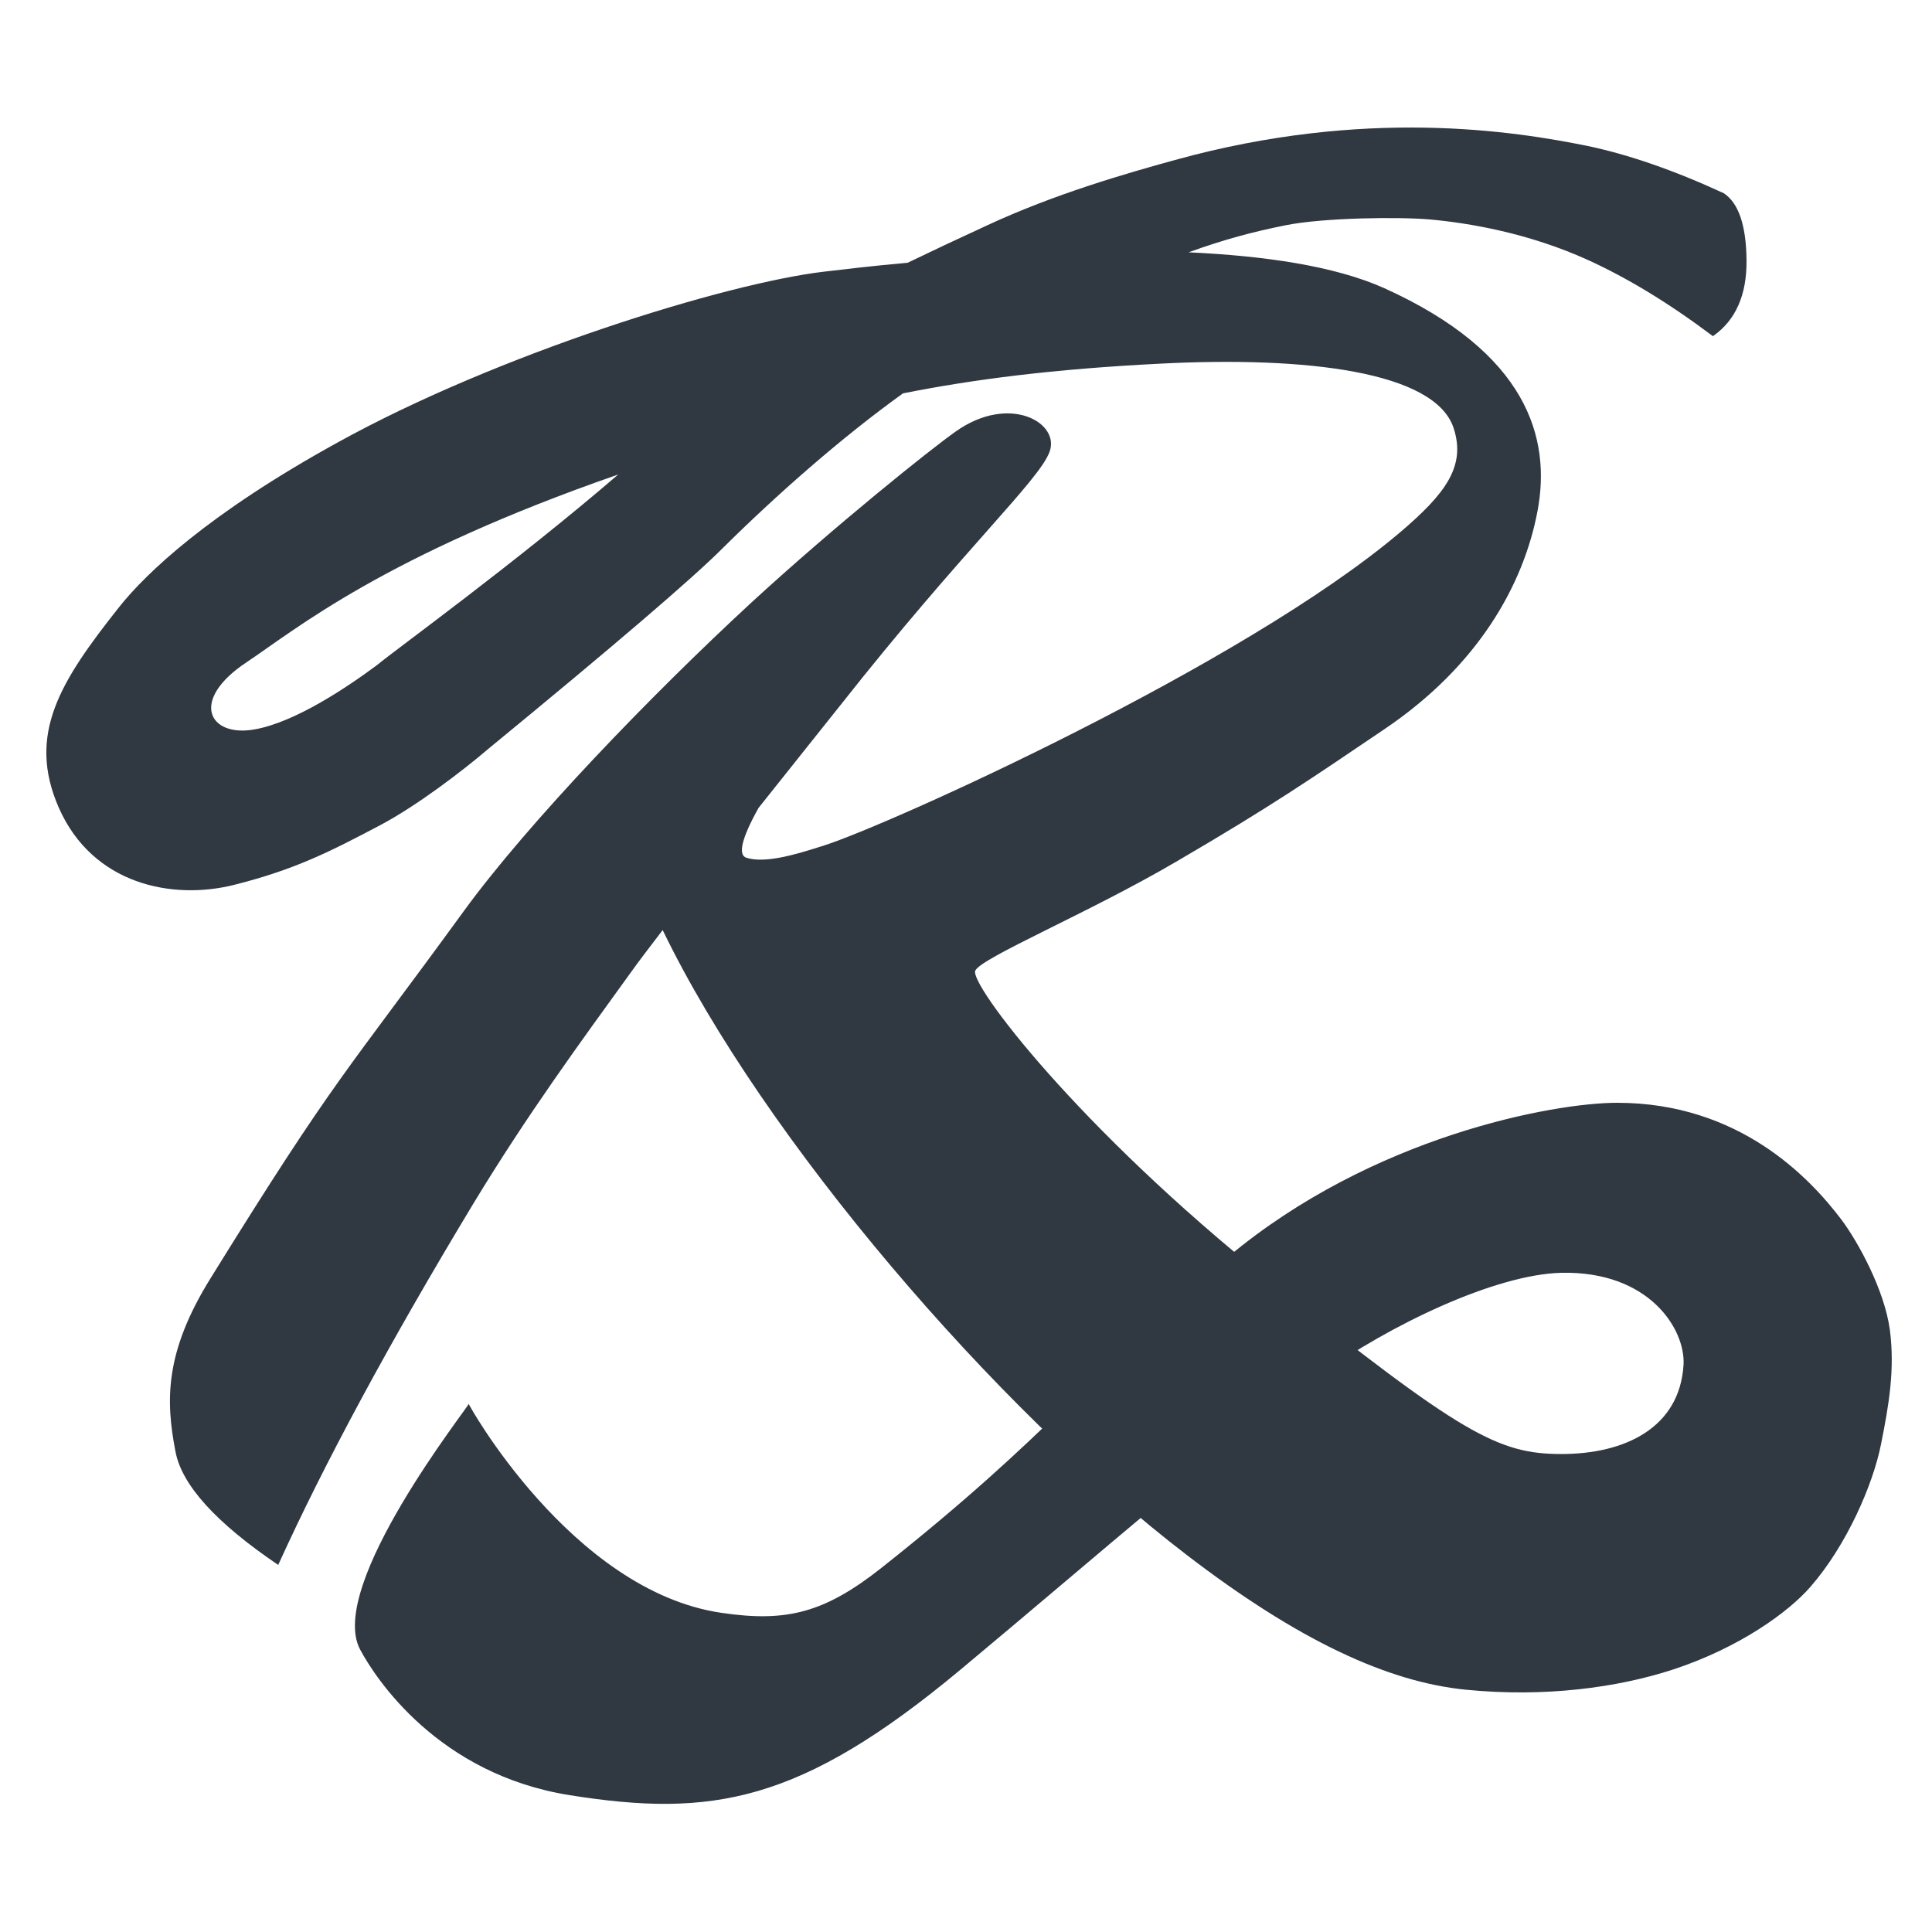 <?xml version="1.0" encoding="utf-8"?>
<!-- Generator: Adobe Illustrator 21.0.0, SVG Export Plug-In . SVG Version: 6.00 Build 0)  -->
<svg version="1.1" id="Layer_1" xmlns="http://www.w3.org/2000/svg" xmlns:xlink="http://www.w3.org/1999/xlink" x="0px" y="0px"
	 viewBox="0 0 500 500" style="enable-background:new 0 0 500 500;" xml:space="preserve">
<style type="text/css">
	.st0{fill:#303842;}
</style>
<title>svg icon</title>
<desc>Created with Sketch.</desc>
<g id="svg-icon">
	<g id="Group" transform="translate(12, 33)">
		<path id="Combined-Shape" class="st0" d="M159.5,207.7c-3.3,4.3-6.2,8.1-8.2,10.9c-13.3,18.4-26.8,36.8-40.8,59.9
			C88.7,314.6,71.9,345.8,60,372c-16.1-10.9-25-20.7-26.6-29.4c-2.5-13-2.9-25.5,9.1-44.8c32.5-52.5,34.9-52.9,65.6-95.1
			c16.7-22.9,48.3-55.7,74.4-79.8c21.9-20.1,46.4-39.7,52.8-44.2c13.9-9.9,27.2-2.3,24.3,5.3s-22.4,25.3-54.1,65.5
			c-3,3.8-11.6,14.5-21.2,26.6c-4.4,7.9-5.4,12.2-3.1,12.9c4.9,1.5,12.6-0.8,20.1-3.2c16.6-5.3,108.4-46.6,149-81
			c11.9-10.1,17.1-17.2,13.9-27c-4.8-14.7-38.3-18.6-75.7-16.7c-28,1.4-48.7,4.1-66.8,7.7c-16.3,11.7-33.3,26.8-46.7,40.1
			c-7.9,7.9-28.1,25.2-60.5,51.8c-6.9,5.9-18.6,14.8-28,19.8c-12.9,6.8-22,11.5-37.9,15.5S12,196,3.2,176
			c-8.3-19,0.4-32.7,15.8-52.1c6.9-8.6,22.8-23.9,56.4-42.4c41.4-22.9,100.4-41.2,125.9-44.2c5.1-0.6,12.6-1.5,21.6-2.3
			c6-2.9,12.8-6.1,20.4-9.6c17.6-8.2,36.1-13.5,48.8-17C341.3-5.2,379.8,0.9,399,4.8C409.4,7,421.1,11,434.1,17
			c3.8,2.5,5.8,8.2,5.9,17.3c0.1,9-2.8,15.6-8.7,19.7c-11.3-8.5-22-15-32.3-19.7c-15.4-7-30.9-9.6-40.9-10.5
			c-7.8-0.7-27.5-0.5-37.4,1.5c-8.5,1.7-16,3.7-25.1,7c19.5,0.9,37.8,3.5,50.7,9.3c36.9,16.7,43.2,38.7,39.6,57.7
			s-15.3,40-39.6,56.4c-18.8,12.7-29.2,19.9-53.9,34.3c-22.7,13.3-50.4,24.8-52,28.2s26.5,40.6,76.2,80.3s59.1,44.8,75.5,44.8
			c16.3,0,30.6-6.7,31.6-23.1c0.5-9.3-9-24.3-31.6-23.8c-17.2,0.4-44.6,13.6-62.6,26.5c-23.7,17-57.9,47-92.8,76.1
			c-41.6,34.7-64.6,38.4-101.2,32.6c-34.1-5.4-50.3-30.2-54.3-37.7c-8.8-16.5,28.4-63.2,28.1-63.6c-0.7-0.9,26.4,48.4,65.4,54.1
			c16.9,2.5,26.7,0,41.5-11.7c44.3-35.1,52.2-49.1,89.6-80.4s84.3-39.9,100.7-39.9c31.5,0,49.8,19.3,58.1,30.3
			c4.2,5.6,11.1,18.1,12.5,28.5c1.3,10.2-0.2,19.1-2.3,29.6c-2.1,10.5-8.9,26.1-18.2,36.8c-5.8,6.7-18.5,15.8-35.4,21.4
			c-14.6,4.8-33.5,7.3-53.8,5.3s-43.5-12.8-72.3-34.9C245.8,331.7,185.6,261.7,159.5,207.7z M85.6,139.1c4.8-4,35.4-26.1,62.4-49.3
			c-60.5,21-83.2,39.9-96.2,48.6c-14.8,9.8-9.8,19.4,1.9,17.4C64.4,154,78.2,144.6,85.6,139.1z"/>
	</g>
</g>
</svg>
